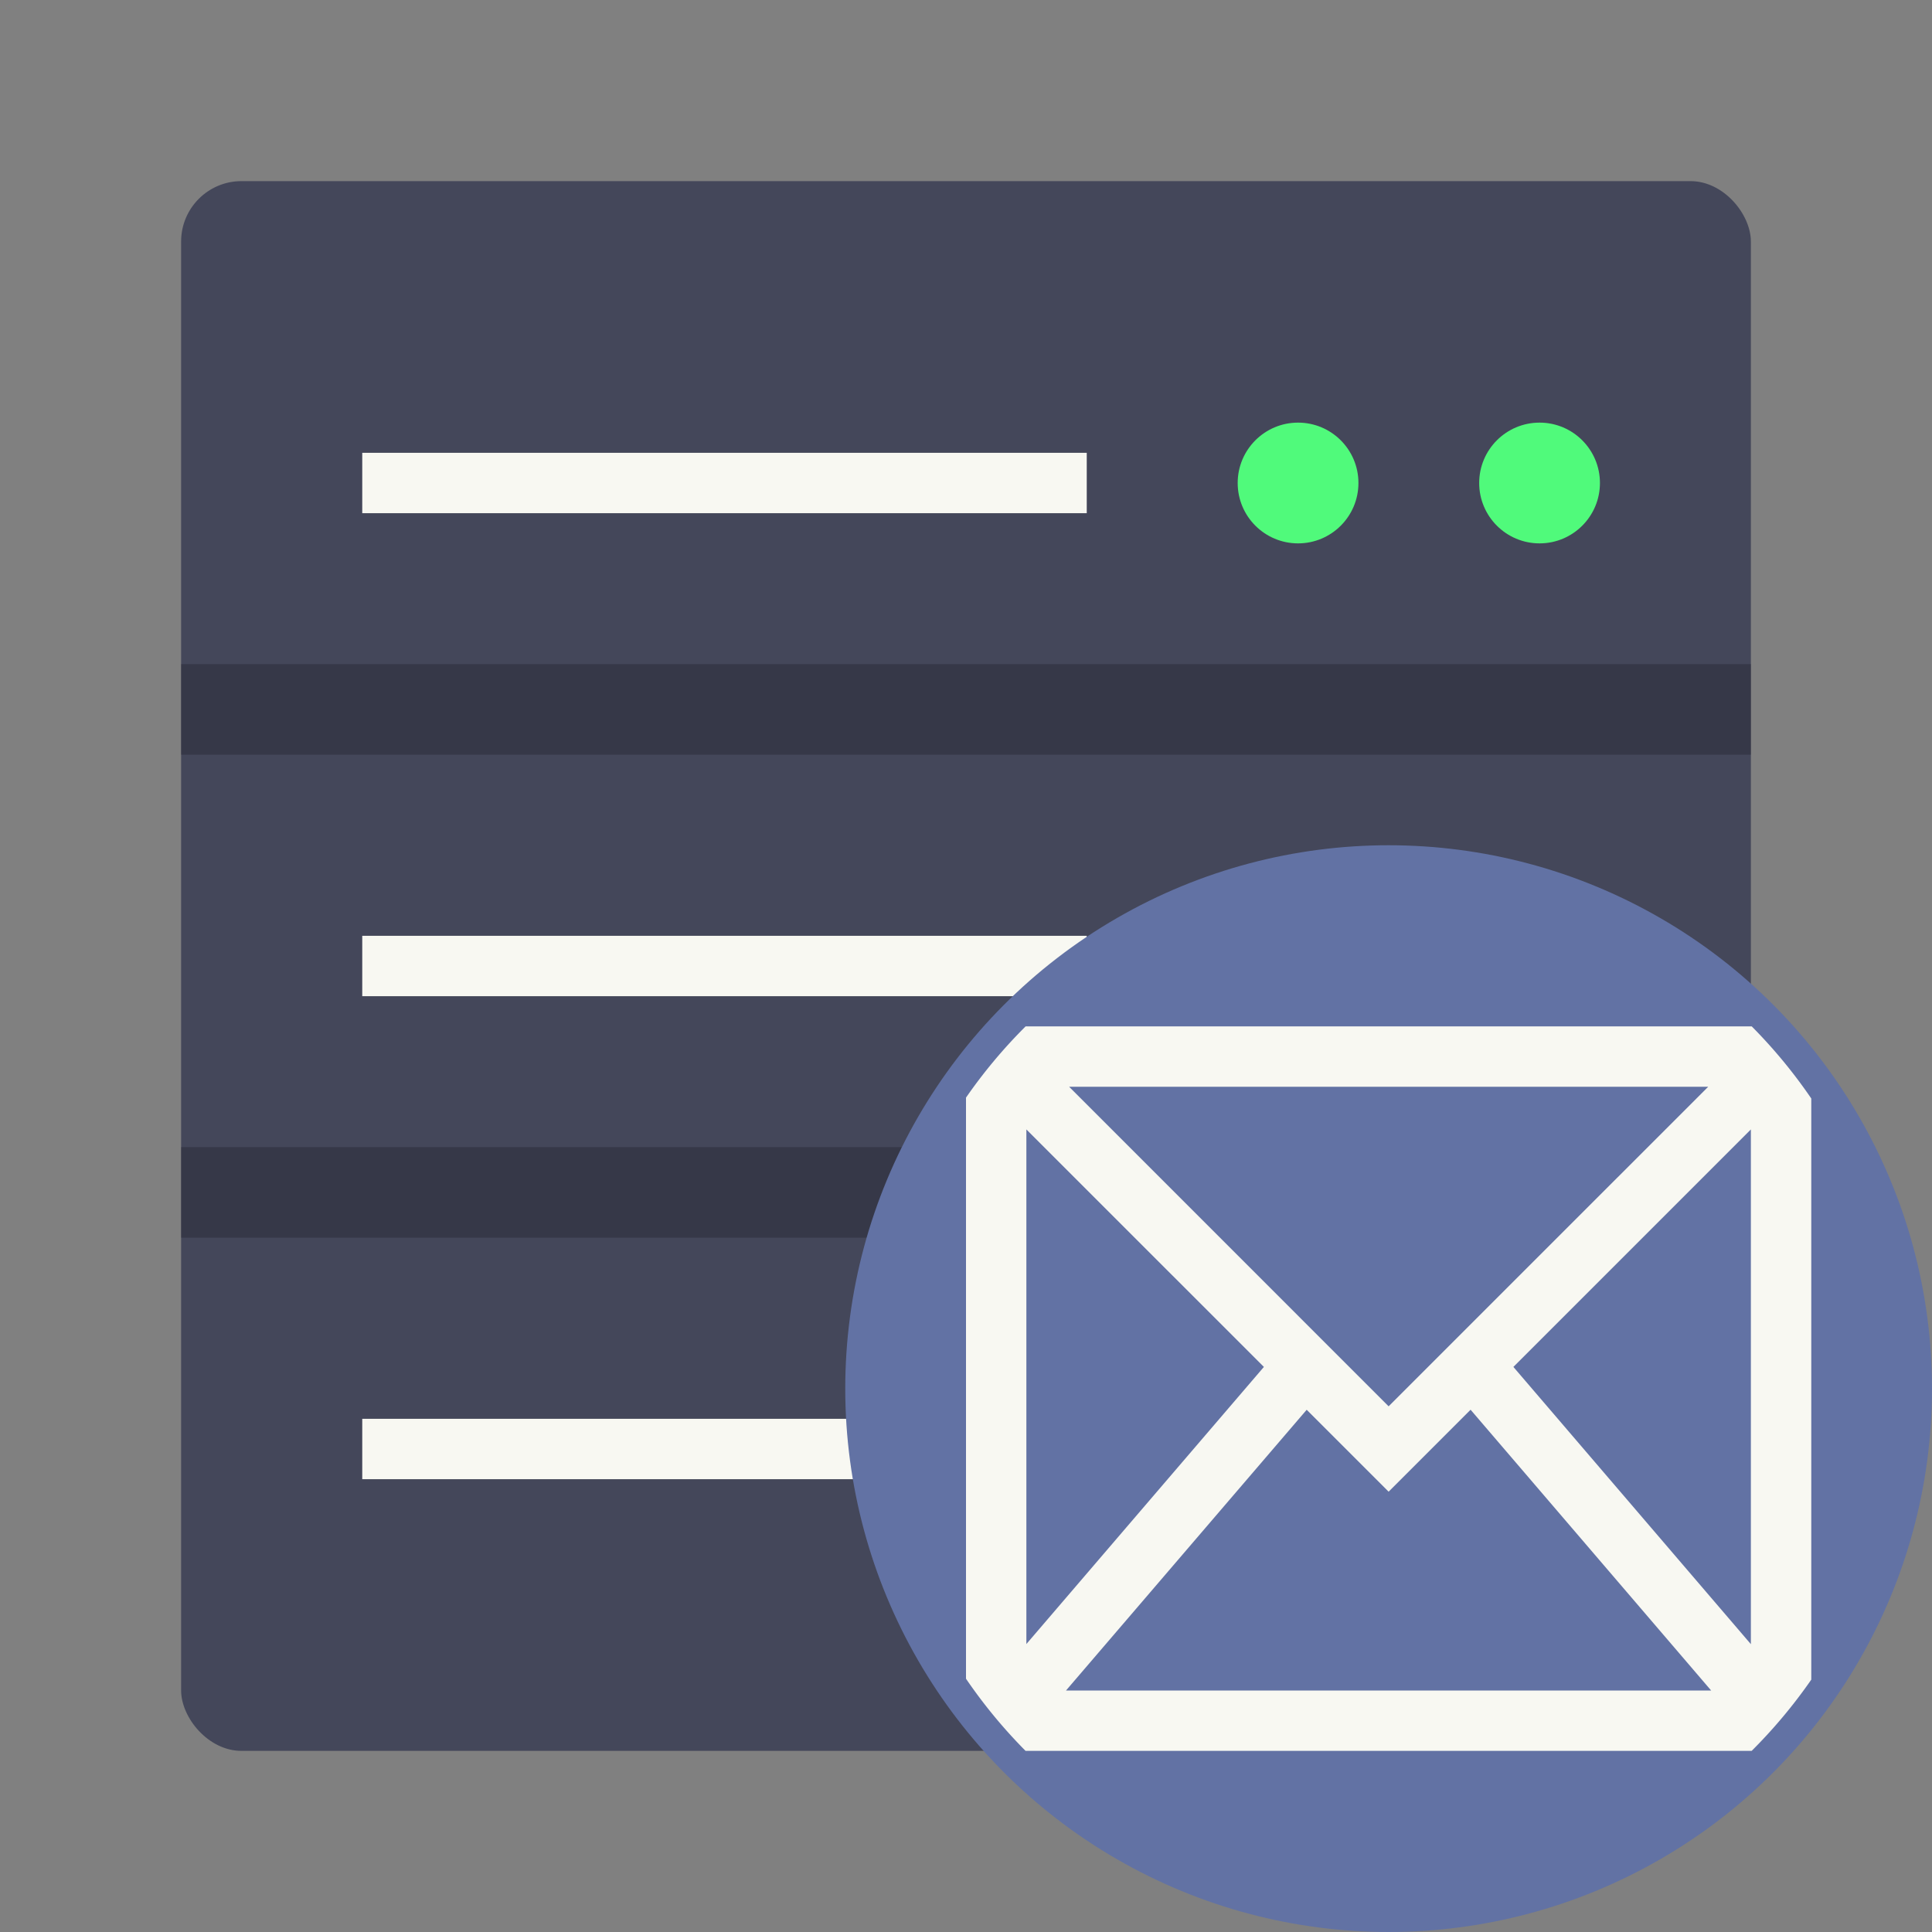 <?xml version="1.0" encoding="UTF-8" standalone="no"?>
<svg
   width="64"
   height="64"
   version="1.1"
   id="svg5"
   sodipodi:docname="preferences-system-network-server-mail.svg"
   inkscape:version="1.3.2 (091e20ef0f, 2023-11-25, custom)"
   xmlns:inkscape="http://www.inkscape.org/namespaces/inkscape"
   xmlns:sodipodi="http://sodipodi.sourceforge.net/DTD/sodipodi-0.dtd"
   xmlns="http://www.w3.org/2000/svg"
   xmlns:svg="http://www.w3.org/2000/svg">
  <rect width="100%" height="100%" fill="#808080" stroke="none"/>
  <defs
     id="defs5" />
  <sodipodi:namedview
     id="namedview5"
     pagecolor="#f8f8f2"
     bordercolor="#282a36"
     borderopacity="0.25"
     inkscape:showpageshadow="2"
     inkscape:pageopacity="0.0"
     inkscape:pagecheckerboard="0"
     inkscape:deskcolor="#d1d1d1"
     inkscape:zoom="12.875"
     inkscape:cx="31.961165"
     inkscape:cy="32"
     inkscape:window-width="1920"
     inkscape:window-height="1040"
     inkscape:window-x="0"
     inkscape:window-y="0"
     inkscape:window-maximized="1"
     inkscape:current-layer="svg5" />
  <rect
     width="52"
     height="52"
     x="6"
     y="6"
     fill="#44475a"
     rx="2"
     ry="2"
     style="paint-order:stroke markers fill;fill:#44475a"
     id="rect1" />
  <path
     fill="#f8f8f2"
     d="M12 15h24v2H12z"
     id="path1" />
  <circle
     cx="43"
     cy="16"
     r="2"
     fill="#44c367"
     id="circle1"
     style="fill:#50fa7b" />
  <circle
     cx="51"
     cy="16"
     r="2"
     fill="#44c367"
     id="circle2"
     style="fill:#50fa7b" />
  <g
     fill="#f8f8f2"
     id="g4">
    <path
       d="M12 31h24v2H12z"
       id="path2" />
    <circle
       cx="43"
       cy="32"
       r="2"
       id="circle3" />
    <circle
       cx="51"
       cy="32"
       r="2"
       id="circle4" />
    <path
       d="M12 47h24v2H12z"
       id="path4" />
  </g>
  <g
     fill-rule="evenodd"
     id="g5">
    <rect
       width="52"
       height="3"
       x="6"
       y="22"
       fill="#282a3600f"
       opacity=".5"
       rx="0"
       ry="0"
       style="paint-order:fill markers stroke"
       id="rect4" />
    <rect
       width="52"
       height="3"
       x="6"
       y="38"
       fill="#282a3600f"
       opacity=".5"
       rx="0"
       ry="0"
       style="paint-order:fill markers stroke"
       id="rect5" />
    <circle
       cx="46"
       cy="46"
       r="18"
       fill="#168daa"
       style="paint-order:fill markers stroke;fill:#6272a4"
       id="circle5" />
    <path
       fill="#f8f8f2"
       d="M33.975 34A17 17 0 0 0 32 36.36V55.61a17 17 0 0 0 1.973 2.39h24.053a17 17 0 0 0 1.975-2.36V36.389A17 17 0 0 0 58.028 34H33.975zm1.44 2h21.172L46 46.586 35.416 36zM34 37.414l7.868 7.867L34 54.461V37.414zm24 0v17.051l-7.867-9.184L58 37.414zM43.285 46.7 46 49.414l2.715-2.715L56.684 56H35.313l7.973-9.3z"
       style="paint-order:fill markers stroke"
       id="path5" />
  </g>
</svg>
